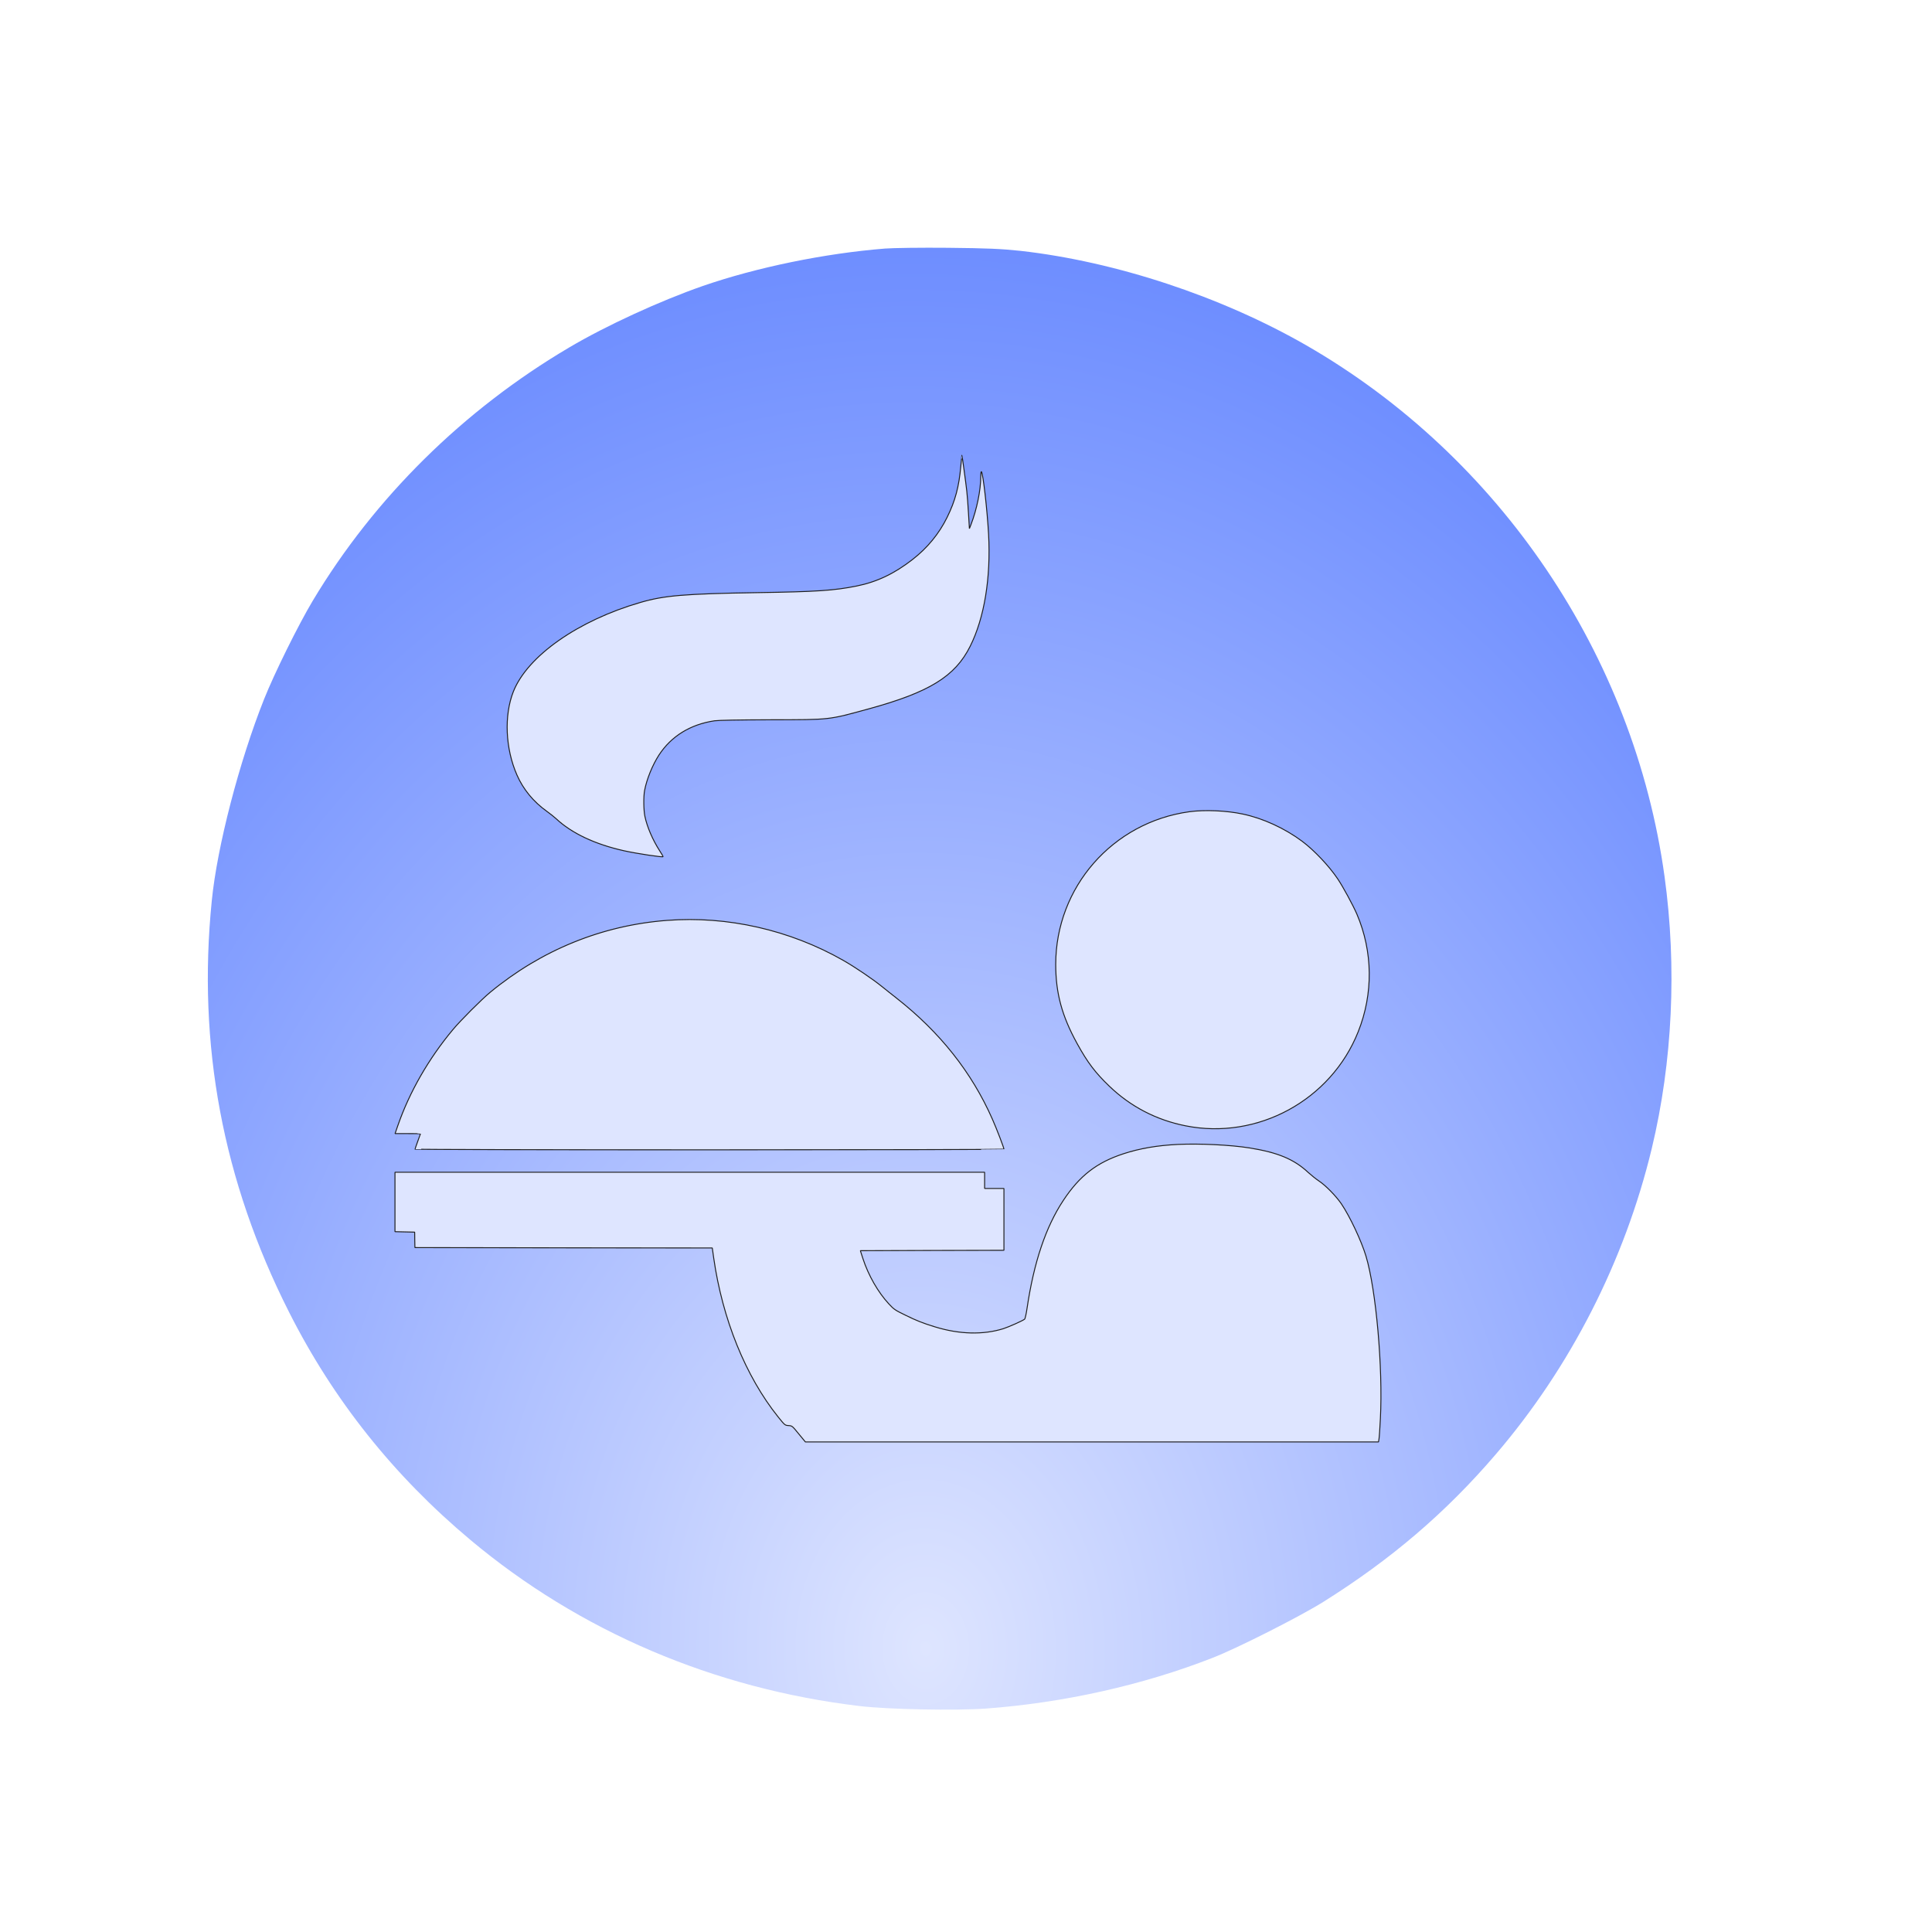 <?xml version="1.0" encoding="utf-8"?>
<svg viewBox="0 0 500 500" xmlns="http://www.w3.org/2000/svg">
  <defs>
    <radialGradient gradientUnits="userSpaceOnUse" cx="5078.996" cy="3003.752" r="5739.211" id="gradient-0" gradientTransform="matrix(-0.057, 2.482, -1.911, -0.044, 12439.6, -11333.941)">
      <stop offset="0" style="stop-color: rgb(222, 229, 255);"/>
      <stop offset="1" style="stop-color: rgb(77, 116, 255);"/>
    </radialGradient>
  </defs>
  <g transform="matrix(0.033, 0, 0, -0.033, 28.049, 464.255)" fill="#4d74ff" stroke="none" style="">
    <path d="M6090 12119 c-474 -38 -1005 -147 -1430 -294 -333 -116 -756 -310 -1045 -481 -829 -489 -1528 -1179 -2011 -1985 -114 -190 -304 -575 -383 -774 -195 -490 -368 -1156 -410 -1580 -114 -1131 86 -2198 605 -3225 348 -690 821 -1284 1424 -1789 855 -716 1908 -1166 3050 -1302 224 -27 751 -37 992 -20 607 45 1229 183 1778 398 191 74 679 321 867 438 531 333 959 698 1351 1155 588 685 1014 1521 1226 2402 163 679 198 1423 100 2133 -239 1733 -1292 3292 -2811 4166 -665 382 -1493 656 -2240 740 -150 16 -264 21 -568 24 -209 2 -432 -1 -495 -6z" style="paint-order: fill; fill-rule: nonzero; fill: url(#gradient-0);"/>
  </g>
  <g transform="matrix(0.02, 0, 0, -0.02, 102.22, 373.176)" fill="#dee5ff" stroke="none" style="">
    <path d="M7322 12628 c-23 -266 -73 -452 -177 -663 -105 -213 -255 -396 -448 -546 -238 -185 -462 -291 -726 -344 -289 -58 -513 -73 -1286 -85 -940 -15 -1201 -37 -1510 -127 -807 -234 -1460 -693 -1643 -1153 -122 -309 -104 -739 47 -1081 81 -185 213 -345 385 -468 44 -32 99 -75 121 -96 201 -188 502 -331 879 -415 166 -37 506 -88 506 -76 0 3 -20 37 -45 76 -91 142 -162 307 -191 445 -17 81 -19 255 -4 335 27 145 102 329 186 459 160 245 408 397 720 443 52 7 301 12 729 13 778 1 739 -3 1265 141 785 215 1118 420 1313 810 184 368 269 885 238 1452 -17 312 -71 783 -92 807 -5 5 -9 -21 -9 -61 0 -179 -51 -427 -128 -627 l-19 -48 -12 198 c-6 109 -16 239 -22 288 -11 102 -60 459 -63 462 -1 1 -7 -62 -14 -139z" style="stroke-miterlimit: 1; stroke: rgb(30, 30, 30); stroke-width: 12.372px;"/>
    <path d="M10279 8155 c-992 -136 -1729 -977 -1729 -1975 0 -372 79 -665 277 -1025 134 -244 235 -377 415 -550 275 -265 610 -439 987 -514 932 -187 1883 331 2235 1217 197 493 190 1038 -17 1522 -49 114 -181 357 -248 456 -113 168 -304 370 -462 488 -225 167 -505 296 -767 351 -211 45 -492 57 -691 30z" style="stroke-miterlimit: 1; stroke: rgb(30, 30, 30); stroke-width: 12.372px;"/>
    <path d="M3520 6749 c-841 -64 -1625 -383 -2290 -932 -110 -91 -385 -366 -481 -482 -314 -376 -562 -808 -713 -1244 l-35 -101 164 0 c91 0 165 -1 165 -2 0 -2 -16 -45 -35 -97 -19 -51 -35 -98 -35 -102 0 -5 1677 -9 3810 -9 2096 0 3810 4 3810 8 0 19 -94 264 -150 390 -267 605 -677 1123 -1240 1565 -47 36 -130 103 -185 147 -125 101 -354 256 -505 342 -692 394 -1498 577 -2280 517z" style="stroke-miterlimit: 1; stroke: rgb(30, 30, 30); stroke-width: 12.372px;"/>
    <path d="M10130 3850 c-267 -13 -492 -52 -701 -120 -349 -114 -569 -284 -781 -605 -227 -343 -381 -802 -469 -1395 -11 -74 -25 -138 -32 -142 -38 -26 -204 -99 -274 -122 -263 -82 -571 -74 -888 24 -159 49 -237 80 -381 151 -132 64 -147 74 -213 145 -138 148 -264 367 -335 584 l-34 105 929 3 929 2 0 400 0 400 -125 0 -125 0 0 105 0 105 -3815 0 -3815 0 0 -385 0 -384 128 -3 127 -3 1 -100 2 -100 1924 -3 1924 -2 18 -128 c114 -795 413 -1532 834 -2058 87 -108 88 -109 135 -112 46 -3 47 -4 132 -108 l86 -104 3708 0 3708 0 6 38 c4 20 12 138 18 262 34 660 -55 1671 -187 2107 -60 197 -206 508 -317 673 -68 100 -203 239 -291 297 -39 26 -100 75 -136 108 -185 173 -394 261 -765 320 -245 39 -642 58 -925 45z" style="stroke-miterlimit: 1; stroke: rgb(30, 30, 30); stroke-width: 12.372px;"/>
  </g>
</svg>